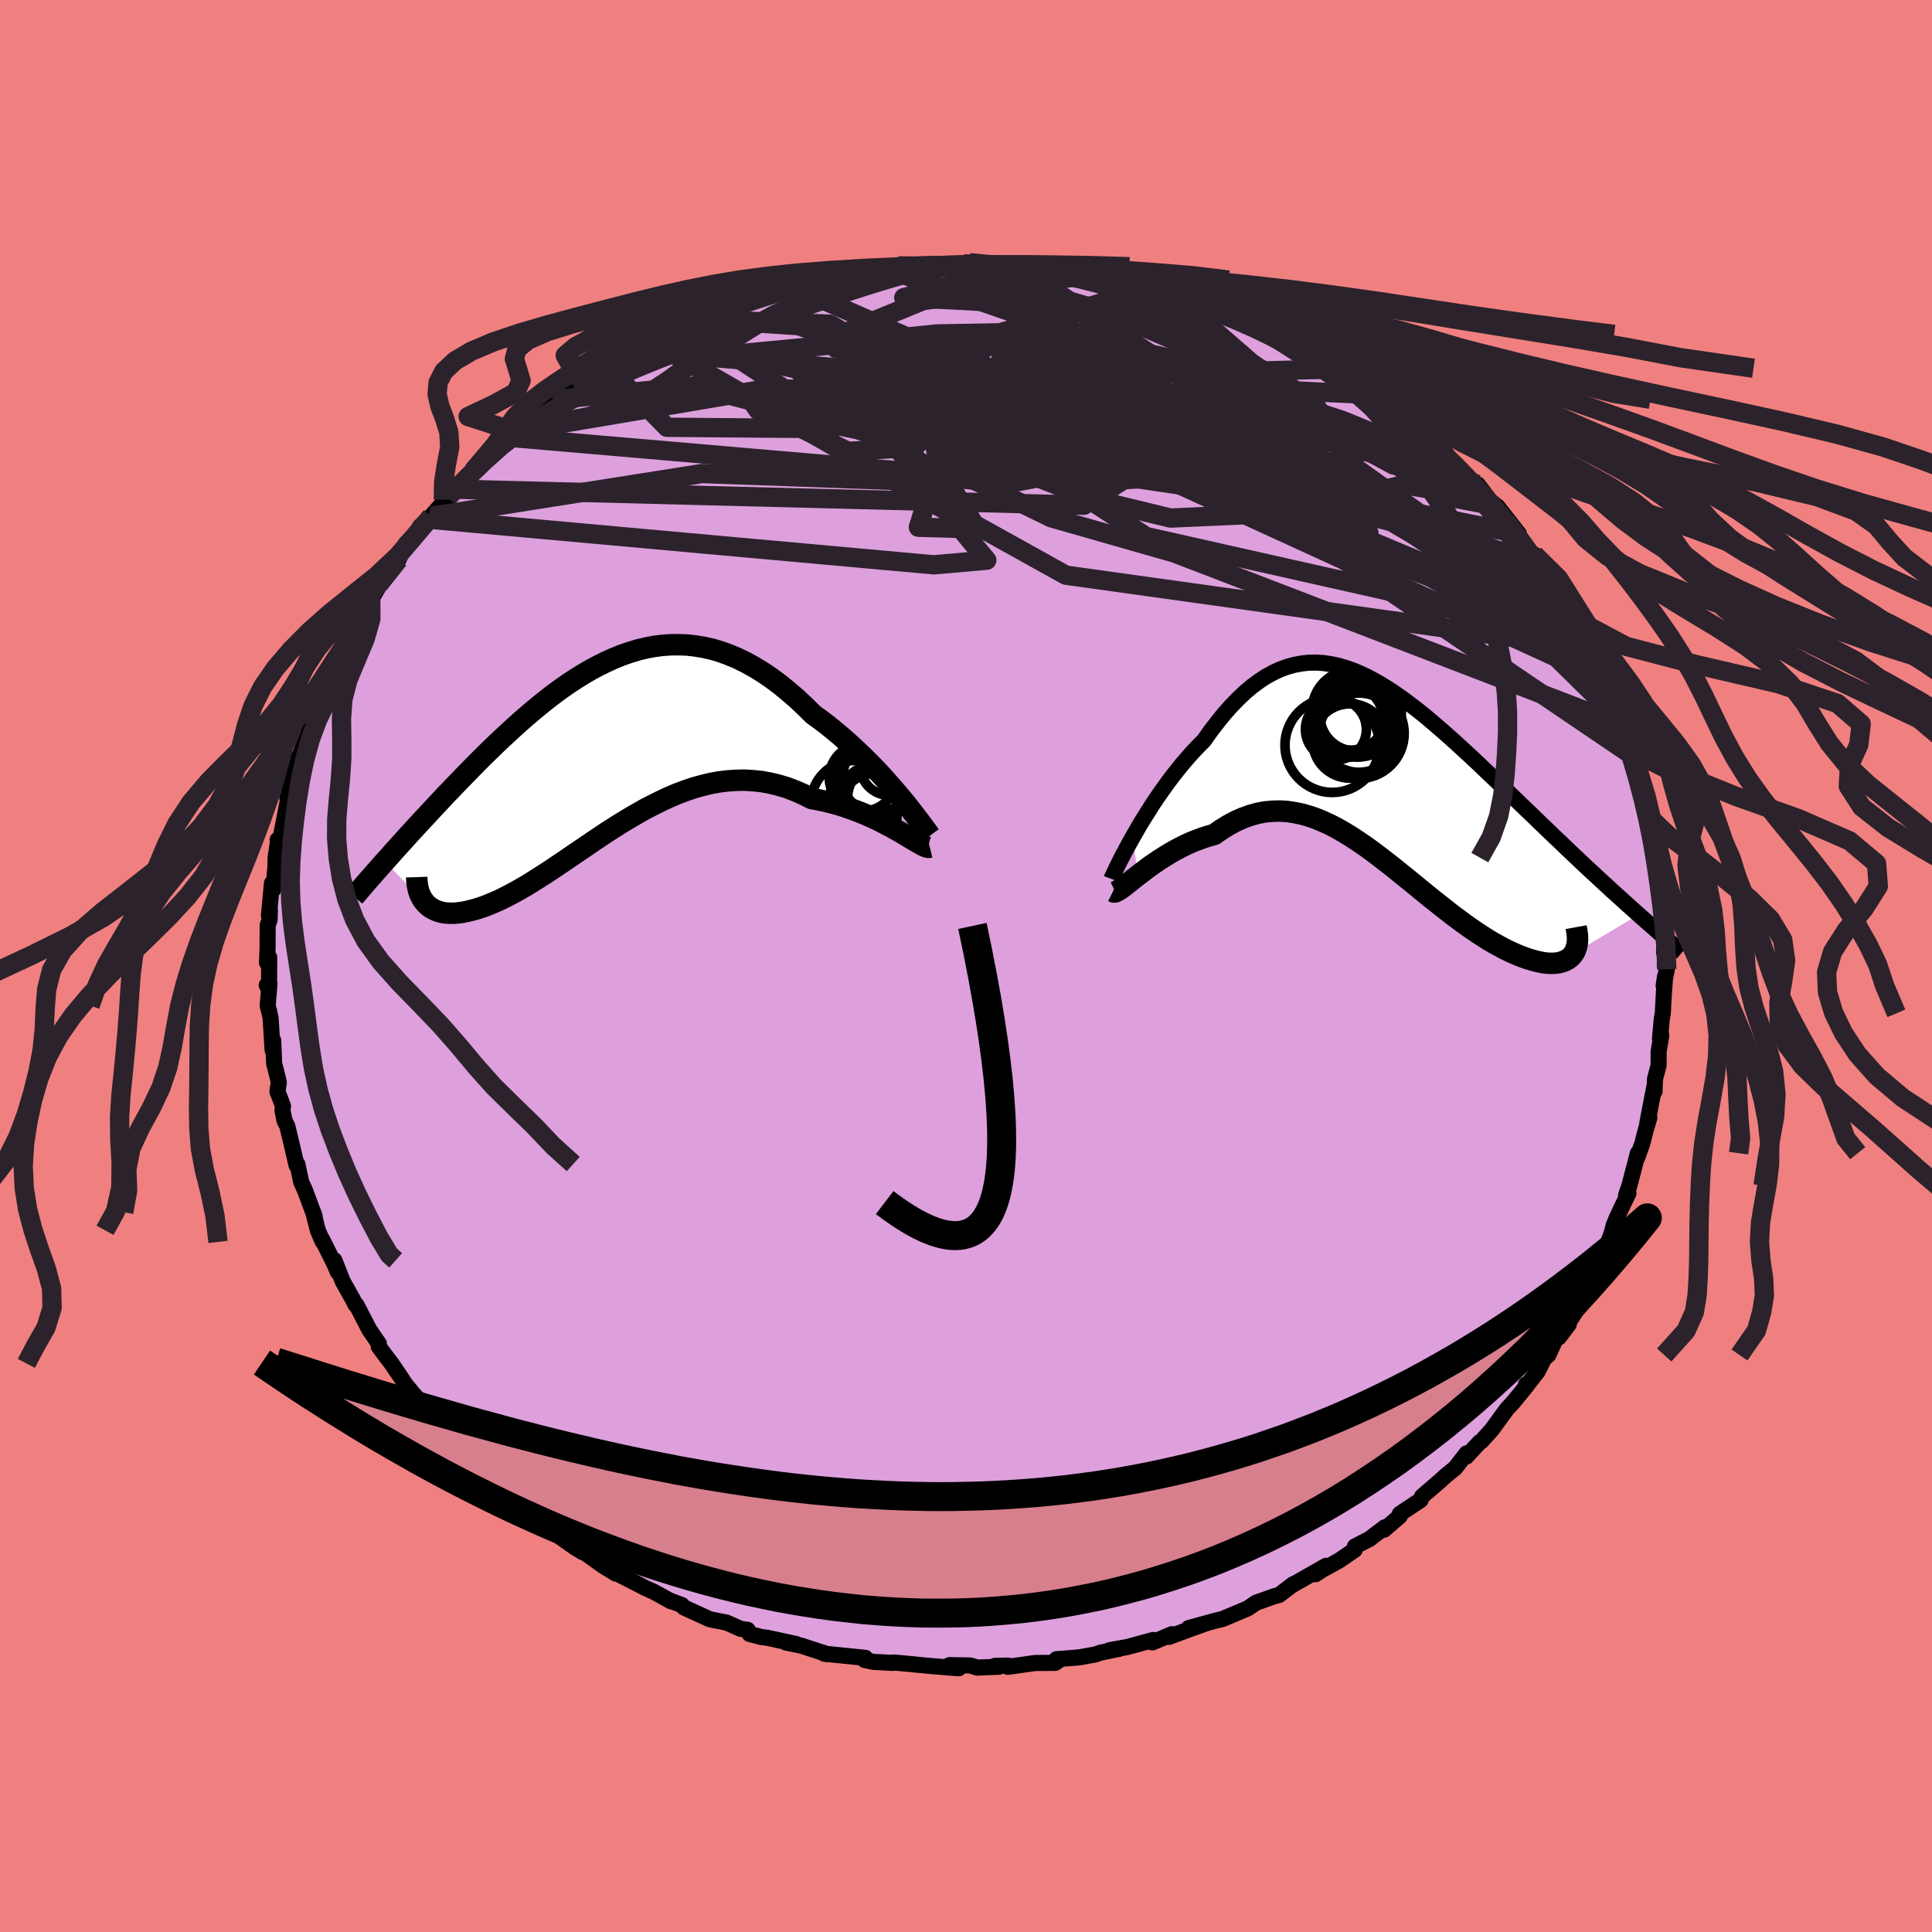 <svg xmlns="http://www.w3.org/2000/svg" width="500" height="500" viewBox="-100 -100 200 200"><defs><clipPath id="c"><path d="m30.59 5.38-.48-.57-.5-.58-.53-.6-.54-.61-.57-.61-.59-.61-.61-.61-.63-.61-.64-.6-.65-.59-.67-.58-.68-.57-.68-.55-.7-.53-.71-.51-.85-.84L19.7-5l-.87-.75-.87-.71-.87-.65-.88-.6-.88-.54-.88-.49-.88-.43-.88-.37-.88-.32-.87-.26-.88-.2-.87-.14-.86-.1-.86-.03-.86.01-.85.06-.85.11-.84.16-.83.2-.82.25-.82.28-.81.33-.8.36-.8.39-.78.42-.78.45-.76.47-.76.5-.75.52-.74.54-.73.56-.71.57-.71.58-.69.59-.69.6-.67.6-.66.61-.65.6-.64.61-.63.61-.61.6-.6.6-.59.6-.58.59-.56.58-.55.57-.54.56-.53.55-.51.55-.51.54-.49.53-.48.52-.48.51-.46.5-.45.49-.44.48-.43.48-.42.46-.41.45-.39.44-.39.44-.38.42 4.14 4.23.17.19.19.17.2.16.23.14.24.12.25.11.27.09.29.07.31.05.32.02.34.01.35-.01.37-.04.39-.05.4-.08.42-.1.44-.11.45-.14.48-.16.49-.19.5-.21.53-.23.54-.26.55-.28.58-.31.59-.33.6-.35.62-.38.63-.4.65-.41.67-.44.67-.45.7-.47.7-.48.72-.49.73-.49.74-.51.75-.5.76-.51.78-.5.78-.49.8-.48.8-.47.81-.46.83-.43.83-.41.83-.39.85-.36.85-.32.85-.29.87-.24.86-.21.87-.16.88-.11.87-.06.88-.02.88.05.88.09.88.16.88.21.87.26.87.33.87.38.86.43.71.13.7.15.69.17.68.19.67.21.66.23.64.24.63.25.62.27.59.27.58.28.55.29.54.28.51.29.48.27"/></clipPath><clipPath id="b"><path d="m-26.39 6.31.38-.66.39-.68.42-.68.44-.7.45-.71.47-.7.49-.7.5-.7.51-.69.53-.67.54-.67.55-.64.55-.62.57-.6.58-.58.69-.98.71-.92.7-.87.72-.81.72-.74.72-.68.72-.61.73-.54.73-.48.73-.4.74-.34.74-.27.74-.2.74-.14.75-.08.75-.01.75.05.75.11.76.16.75.22.76.26.76.32.77.36.76.41.76.44.77.48.77.52.77.55.76.57.77.6.77.62.76.65.77.66.76.67.76.68.76.7.76.7.75.7.74.71.74.7.74.71.73.7.72.69.71.69.71.68.7.67.68.66.68.65.66.64.66.62.64.62.63.6.63.59.62.59.61.57.6.55.59.55.58.53.57.53.56.5.55.5.53.48.53.47.51.46-6.73 4.02-.14.19-.16.18-.19.15-.2.13-.23.12-.25.09-.26.08-.29.05-.31.03h-.33l-.34-.01-.36-.04-.39-.07-.39-.09-.42-.11-.44-.13-.45-.16-.48-.18-.49-.21-.51-.23-.53-.26-.54-.29-.56-.31-.58-.34-.58-.37-.6-.39-.61-.42-.63-.44-.63-.47-.65-.48-.65-.51-.66-.52-.67-.53-.68-.55-.69-.56-.69-.57-.69-.56-.71-.57-.7-.57-.72-.56-.71-.55-.72-.54-.73-.53-.73-.5-.73-.48-.73-.45-.74-.42-.73-.38-.74-.34-.75-.31-.74-.25-.75-.21-.74-.15-.75-.11-.75-.04-.75.02-.76.07-.75.14-.75.21-.75.27-.75.33-.75.4-.75.46-.74.52-.61.17-.59.19-.59.22-.59.23-.57.26-.56.28-.55.29-.54.31-.52.32-.51.32-.5.34-.48.33-.46.34-.43.33-.42.32"/></clipPath><filter id="a"><feTurbulence baseFrequency=".05" numOctaves="3" result="noise" type="noise"/><feDisplacementMap in="SourceGraphic" in2="noise" scale="2"/></filter></defs><rect width="100%" height="100%" x="-100" y="-100" fill="#F08080"/><path fill="plum" stroke="#000" stroke-linejoin="round" stroke-width="1.667" d="m72.55.34-.33 1.7.16-1.02-.14 1.84-.11 2.04-.1.57-.19 2.05.14-.34-.28 1.69v1.41l-.37 1.38-.06 1.34-.03-.43-.71 3.69.21-.57-.43 1.51-.31 1.2-.49 1.38.04-.4-.88 3.37-.34.98.02.09.23-.31-1.22 2.57-.32.8-.19.73-.54 1.48-.39 1.2-.1-.14-1.51 3.17-.35.94.33-.78-.25.32-.81 1.79-1.85 2.85 1.01-1.33-1.36 1.53-.75 1.63-.44.39-.66 1.32-1.07 1.36-.14-.03.1.11-1.5 1.83-.51.53-.66.89-.95 1.31-1.08 1.2-.2.12-1.37 1.48.02-.33-1.18 1.52-.99.8-.46.43-1.97 1.7-.17.39-2.15 1.43.01.23-1.64 1.41.09-.26-1.25.95-.3.24-1.55.8-.02.35-1.62 1.11-1.71.94-.73.47 1.11-.87-3.56 2.02.15-.12-1.47 1.12-.52.14-1.88.67-.84.58-1.4.59.88-.37-2.13.89-.65.15-2.83.78 1.86-.51-1.66.59-2.23.83.3-.28-2.01.85.08-.25-2.69.73-1.84.33 1.03-.15-1.91.39-.57.2-1.68.3-2.36.19h.42l-.54.38-2.07.01-2.83.4-.02-.13-1.34.03.43.09-2.25.09-.72-.22-2.15-.04.95.33-2.72-.22-1.58-.15-.57-.06-1.83-.17-.08.04-2.03-.1-.93-.2.08-.22-3.76-.38-.5-.05.39.06-.24-.07-2.52-.82-1.58-.32 1.05.15-3-.65-.63-.08-1.19-.31-.2-.43-.72-.1-1.49-.66-1.6-.31-.26-.09-2.53-1.16-.21-.24-1.18-.45.06.06-1.79-.99-.9-.4-.64-.34-2.41-1.23.02.09-1.34-.82-2.17-1.56.08.16-.84-.51-2.03-1.44-.58-.39-.69-.93.25.44-3-2.33-.45-.3.29.06-.96-.62-1.82-1.78.32.4-.7-.8-1.2-1.36-1.34-1.23.36.35-.57-.59-1.02-.99-1.94-2.33v.03l-.76-1.14-.87-.94-.76-.94.29.51-.84-1.33-.94-1.38-.68-.89-.63-.85.01-.31-.98-1.42-1.33-2.57-.11-.04-.28-.56-1.04-1.85-.86-2.18.35 1.21-.32-.76-1.3-2.62.07.26-.52-1.2-.47-1.87.14.42-.99-2.67-.4-.88-.4-1.86-.09.1-.4-1.74-.55-2.29-.29-.57-.21-1.05.05-.47-.57-1.49.14-.92-.11-.52-.37-1.46-.1-2.39-.06 1-.21-3.32-.15-.68-.15-.6.19-2.32-.29.2.24.47.02-3.34-.23.54.06-1.53.01-2.35.2-.57.03-1.01-.1.59.31-3.34.13.66.23-2.27.01-1 .25-1.65-.03-.24.3-.17.76-3.9.07.23-.13-.5.16-.36.34-1.92.32-1.08 1.11-2.61.36-.87-.21-.19.27-1.13 1-1.57-.54.74.39-1.29.96-1.73v-.41l.99-1.47.11-.87 1.26-1.87.73-1.2.16-.41.6-.95.63-1.52-.05.32 1.7-2.89-.55 1.11.44-.74 1.35-1.78.76-1.66 1.28-1.27.16-.47 1.19-1.07-.28.3 2.71-3.1-1.2 1.09.47-.25 1.32-1.55 1.27-1.16.9-.98-.04-.08 2.61-2.47-.77.72 1.53-1.33-.18.08 2.03-1.79.88-.54 1.31-.99.21-.09.37-.26 1.54-1.15 1.22-.74.14-.27 2.02-1.07 1.17-.57 1.44-.93-.58.38 2.15-1.16-.84.44 1.23-.71.51-.21 1.56-1.01 1.78-.4 1.62-.74-.32.15 1.44-.65 1.14-.44.66-.41 2.33-.82 1.53-.47 1.5-.32 1.15-.23-.32-.12.9-.01 1.41-.45 1.67-.5 1.59-.09.26-.01 1.16-.25-.54.02 3.95-.38-.22.01.93-.41.72.17.58-.12 3.05-.1-.99.15 2.31-.21 1.7-.22-.31-.02.34.08 2.99.16 1.87.17.51-.13.97.31.99-.15 1.84.54 1.11.15.14-.05 2.12.15.44.09 1.23.5 1.14.25.69.21 2.6.43.87.4.25-.08 1.66.63-.76-.29 1.06.36 2.87.94-.41-.28 2.52 1.07 2.11.94-.23-.24 1.02.39.76.55.4.22.82.13 2.13 1.29.21.02 1.78 1.02.01.09 1.93 1.08-.27.09 2.08 1.14.14.1 2.71 1.84-.28-.42.24.46 1.98 1.32-.03.32.71.21 1.69 1.43 1.11 1.15 1.4 1.11.23.11-.67-.55 1.98 2.02.81.9 2.06 2.03-.94-1.23 1.43 2.11-.62-.66 1.22.82 2.23 2.84-.13-.08.84 1.44.03-.07 1.83 2.2-.97-1.34 2.44 3.67-.7-.8.52.61.63.95 1.67 2.68.61 1.23-.78-.99 1.54 2.37.28.98.61.92.29 1.08-.03.13.37.47 1.15 2.6.21 1.15.52.68.7 2.67.25.48-.21-.56.47 1.82-.08-.29.93 2.54.25 1.27.15 1.43.48 1.12.14 1.09-.03.51.22 1.56.39 1.74-.23-.57.39 1.16.17 3.34.23.71-.05.99-.07 2.42.21-1.8-.13 3.15.21.42-.33 1.7" filter="url(#a)"/><path fill="#fff" d="m-26.39 6.31.38-.66.39-.68.42-.68.44-.7.45-.71.47-.7.49-.7.5-.7.51-.69.53-.67.54-.67.55-.64.55-.62.57-.6.58-.58.69-.98.71-.92.7-.87.72-.81.72-.74.72-.68.72-.61.73-.54.73-.48.73-.4.74-.34.74-.27.74-.2.74-.14.75-.08.75-.01.75.05.75.11.76.16.75.22.76.26.76.32.77.36.76.41.76.44.77.48.77.52.77.55.76.57.77.6.77.62.76.65.77.66.76.67.76.68.76.7.76.7.75.7.74.71.74.7.74.71.73.7.72.69.71.69.71.68.7.67.68.66.68.65.66.64.66.62.64.62.63.6.63.59.62.59.61.57.6.55.59.55.58.53.57.53.56.5.55.5.53.48.53.47.51.46-6.73 4.02-.14.19-.16.18-.19.15-.2.13-.23.12-.25.09-.26.08-.29.05-.31.03h-.33l-.34-.01-.36-.04-.39-.07-.39-.09-.42-.11-.44-.13-.45-.16-.48-.18-.49-.21-.51-.23-.53-.26-.54-.29-.56-.31-.58-.34-.58-.37-.6-.39-.61-.42-.63-.44-.63-.47-.65-.48-.65-.51-.66-.52-.67-.53-.68-.55-.69-.56-.69-.57-.69-.56-.71-.57-.7-.57-.72-.56-.71-.55-.72-.54-.73-.53-.73-.5-.73-.48-.73-.45-.74-.42-.73-.38-.74-.34-.75-.31-.74-.25-.75-.21-.74-.15-.75-.11-.75-.04-.75.02-.76.07-.75.14-.75.21-.75.27-.75.33-.75.4-.75.46-.74.52-.61.17-.59.19-.59.22-.59.23-.57.26-.56.28-.55.29-.54.31-.52.32-.51.32-.5.34-.48.33-.46.34-.43.33-.42.32" filter="url(#a)" transform="translate(43.65 -19.65)"/><path fill="#fff" d="m30.59 5.38-.48-.57-.5-.58-.53-.6-.54-.61-.57-.61-.59-.61-.61-.61-.63-.61-.64-.6-.65-.59-.67-.58-.68-.57-.68-.55-.7-.53-.71-.51-.85-.84L19.7-5l-.87-.75-.87-.71-.87-.65-.88-.6-.88-.54-.88-.49-.88-.43-.88-.37-.88-.32-.87-.26-.88-.2-.87-.14-.86-.1-.86-.03-.86.01-.85.06-.85.11-.84.16-.83.2-.82.25-.82.28-.81.33-.8.36-.8.39-.78.42-.78.45-.76.47-.76.5-.75.52-.74.54-.73.56-.71.57-.71.58-.69.59-.69.6-.67.6-.66.61-.65.6-.64.61-.63.61-.61.6-.6.6-.59.6-.58.59-.56.58-.55.57-.54.56-.53.55-.51.55-.51.54-.49.53-.48.52-.48.51-.46.5-.45.49-.44.48-.43.48-.42.46-.41.45-.39.44-.39.44-.38.42 4.14 4.23.17.19.19.17.2.16.23.14.24.12.25.11.27.09.29.07.31.05.32.02.34.01.35-.01.37-.04.39-.05.4-.08.42-.1.44-.11.45-.14.48-.16.49-.19.5-.21.53-.23.54-.26.55-.28.58-.31.59-.33.6-.35.62-.38.63-.4.65-.41.67-.44.67-.45.7-.47.7-.48.72-.49.73-.49.74-.51.75-.5.76-.51.78-.5.78-.49.8-.48.8-.47.81-.46.83-.43.83-.41.83-.39.85-.36.85-.32.85-.29.87-.24.86-.21.87-.16.88-.11.87-.06.88-.02.88.05.88.09.88.16.88.21.87.26.87.33.87.38.86.43.71.13.7.15.69.17.68.19.67.21.66.23.64.24.63.25.62.27.59.27.58.28.55.29.54.28.51.29.48.27" filter="url(#a)" transform="translate(-37.21 -22.67)"/><g fill="none" stroke="#000" transform="translate(43.65 -19.65)"><path stroke-linejoin="round" stroke-width="1.667" d="m-28.59 10.64.06-.16.11-.23.14-.31.18-.38.21-.43.24-.49.28-.53.3-.57.33-.6.35-.63.38-.66.39-.68.42-.68.44-.7.45-.71.47-.7.49-.7.5-.7.51-.69.53-.67.54-.67.55-.64.55-.62.57-.6.58-.58.69-.98.71-.92.7-.87.72-.81.72-.74.72-.68.72-.61.73-.54.73-.48.73-.4.74-.34.74-.27.74-.2.74-.14.75-.08.75-.01.75.05.75.11.76.16.75.22.76.26.76.32.77.36.76.41.76.44.77.48.77.52.77.55.76.57.77.6.77.62.76.65.77.66.76.67.76.68.76.7.76.7.75.7.74.71.74.7.74.71.73.7.72.69.71.69.71.68.7.67.68.66.68.65.66.64.66.62.64.62.63.6.63.59.62.59.61.57.6.55.59.55.58.53.57.53.56.5.55.5.53.48.53.47.51.46.51.45.49.43.48.42.46.41.46.4.44.38.43.37.42.36.41.35.4.34" filter="url(#a)"/><path stroke-linejoin="round" stroke-width="2.222" d="m-28.44 11.94.1.05.14-.01.17-.08.22-.12.25-.17.28-.21.31-.25.35-.27.36-.29.4-.31.42-.32.43-.33.46-.34.48-.33.5-.34.51-.32.52-.32.54-.31.55-.29.56-.28.57-.26.59-.23.59-.22.59-.19.61-.17.74-.52.75-.46.75-.4.75-.33.75-.27.75-.21.75-.14.76-.07.75-.02.75.04.75.11.74.15.75.21.74.25.75.31.74.34.73.38.74.42.73.45.73.48.73.5.73.53.72.54.71.55.72.56.7.57.71.57.69.56.69.57.69.56.68.55.67.53.66.52.65.51.65.48.63.47.63.44.61.42.6.39.58.37.58.34.56.31.54.29.53.26.51.23.49.21.48.18.45.16.44.13.42.11.39.09.39.07.36.04.34.01h.33l.31-.03.29-.05.26-.08.25-.09.23-.12.2-.13.19-.15.16-.18.14-.19.13-.2.09-.23.08-.24.06-.25.03-.27.02-.28-.01-.29-.03-.31-.05-.32-.06-.33" filter="url(#a)"/><circle cx="-3.91" cy="-3.646" r="3.848" clip-path="url(#b)" filter="url(#a)"/><circle cx="-3.325" cy="-6.296" r="3.688" clip-path="url(#b)" filter="url(#a)"/><circle cx="-4.21" cy="-5.756" r="3.79" clip-path="url(#b)" filter="url(#a)"/><circle cx="-3.55" cy="-6.731" r="4.286" clip-path="url(#b)" filter="url(#a)"/><circle cx="-5.355" cy="-4.846" r="3.156" clip-path="url(#b)" filter="url(#a)"/><circle cx="-2.96" cy="-4.431" r="4.668" clip-path="url(#b)" filter="url(#a)"/><circle cx="-3.145" cy="-6.536" r="4.56" clip-path="url(#b)" filter="url(#a)"/><circle cx="-3.87" cy="-6.511" r="3.818" clip-path="url(#b)" filter="url(#a)"/><circle cx="-5.74" cy="-3.206" r="4.888" clip-path="url(#b)" filter="url(#a)"/><circle cx="-2.965" cy="-4.506" r="4.11" clip-path="url(#b)" filter="url(#a)"/></g><g fill="none" stroke="#000" transform="translate(-37.21 -22.67)"><path stroke-linejoin="round" stroke-width="2.222" d="m33.49 9.17-.11-.15-.15-.21-.2-.27-.24-.33-.28-.38-.32-.42-.35-.46-.39-.5-.41-.52-.45-.55-.48-.57-.5-.58-.53-.6-.54-.61-.57-.61-.59-.61-.61-.61-.63-.61-.64-.6-.65-.59-.67-.58-.68-.57-.68-.55-.7-.53-.71-.51-.85-.84L19.7-5l-.87-.75-.87-.71-.87-.65-.88-.6-.88-.54-.88-.49-.88-.43-.88-.37-.88-.32-.87-.26-.88-.2-.87-.14-.86-.1-.86-.03-.86.01-.85.06-.85.11-.84.16-.83.2-.82.25-.82.28-.81.33-.8.36-.8.39-.78.42-.78.45-.76.47-.76.5-.75.52-.74.54-.73.56-.71.57-.71.58-.69.59-.69.6-.67.6-.66.61-.65.6-.64.61-.63.61-.61.6-.6.6-.59.6-.58.59-.56.58-.55.57-.54.56-.53.55-.51.55-.51.54-.49.53-.48.52-.48.51-.46.5-.45.49-.44.48-.43.48-.42.46-.41.45-.39.44-.39.44-.38.42-.36.41-.36.4-.34.39-.33.38-.33.37-.31.36-.3.35-.29.34-.28.33-.27.32" filter="url(#a)"/><path stroke-linejoin="round" stroke-width="2.222" d="m33.46 10.36-.12.03-.15-.02-.21-.08-.24-.11-.29-.16-.33-.19-.36-.21-.39-.23-.43-.26-.45-.27-.48-.27-.51-.29-.54-.28-.55-.29-.58-.28-.59-.27-.62-.27-.63-.25-.64-.24-.66-.23-.67-.21-.68-.19-.69-.17-.7-.15-.71-.13-.86-.43-.87-.38-.87-.33-.87-.26-.88-.21-.88-.16-.88-.09-.88-.05-.88.02-.87.06-.88.11-.87.16-.86.21-.87.24-.85.29-.85.32-.85.36-.83.39-.83.41-.83.43-.81.46-.8.47-.8.48-.78.49-.78.5-.76.51-.75.5-.74.51-.73.49-.72.49-.7.48-.7.47-.67.45-.67.44-.65.41-.63.4-.62.38-.6.35-.59.33-.58.31-.55.28-.54.26-.53.23-.5.21-.49.19-.48.16-.45.14-.44.11-.42.1-.4.08-.39.05-.37.04-.35.01-.34-.01-.32-.02-.31-.05-.29-.07-.27-.09-.25-.11-.24-.12-.23-.14-.2-.16-.19-.17-.17-.19-.16-.21-.14-.21-.12-.24-.11-.24-.09-.26-.07-.27-.06-.28-.04-.29-.03-.3-.01-.31" filter="url(#a)"/><circle cx="28.807" cy="5.335" r="3.858" clip-path="url(#c)" filter="url(#a)"/><circle cx="27.512" cy="3.72" r="3.448" clip-path="url(#c)" filter="url(#a)"/><circle cx="26.522" cy="3.18" r="3.464" clip-path="url(#c)" filter="url(#a)"/><circle cx="27.222" cy="4.6" r="4.004" clip-path="url(#c)" filter="url(#a)"/><circle cx="28.237" cy="4.5" r="4.918" clip-path="url(#c)" filter="url(#a)"/><circle cx="27.947" cy="5.795" r="3.998" clip-path="url(#c)" filter="url(#a)"/><circle cx="29.287" cy="1.975" r="3.026" clip-path="url(#c)" filter="url(#a)"/><circle cx="27.947" cy="3.245" r="3.556" clip-path="url(#c)" filter="url(#a)"/><circle cx="25.622" cy="5.86" r="4.464" clip-path="url(#c)" filter="url(#a)"/><circle cx="27.657" cy="6.19" r="3.43" clip-path="url(#c)" filter="url(#a)"/></g><g fill="none" stroke="#2C222B" stroke-linejoin="round" stroke-width="2"><path d="M-32.71-64.74 1.22-45.25l-6.15-.17 1.52-4.88 6.18-5.02 2.17-3.63-4.12-1.81-7.11-.32-5.32.41-.59.45 3.91.15 5.91-.19 5.14-.52 3.08-.8 1.48-.95 1.03-.78 1.11-.2.64.45-.69.37-1.55-1.35 2.45-3.71 9.83-2.05" filter="url(#a)"/><path d="m52.97-49.85-28.4-8.37L9.91-60.8l-.58-1.59 4.77-.91 4.85-.09 2.99.68 1.39 1.36.69 1.87-.13 1.82-2.78.97-7.59-.22-11.36-.66-8.45-.3-.86-1.71-25.05-5.37" filter="url(#a)"/><path d="m-47-55.29 26.72-4.52 2.32 3.72 5.76 2.82 5.29-.34 1.61-2.14.25-2.11 1.87-1.18 3.81-.41 3.84-.28 2.04-.63.03-1.07-.82-1.19-.46-.82.24-.07.91.99 2.25 2.37 5.45 4.05 10.18 5.59 13.58 6 11.74 4.06 3.16-.53-10.83-7.45-36.7-23.99" filter="url(#a)"/><path d="m55-47.58-5.81-1.11-12.43-8.58-6.89-4.95.01.05 4.62 3.32 5.73 4.03 3.8 2.65.23.31-3.43-1.88-6.08-3.15-7.34-3.32L20-62.84l-6.88-1.54-6.36-.52-6.18.2-6.16.72-5.49 1.27-2.94 1.97 2.35 2.5 8.74 2.12 9.45-.15-6.37-4.54-34.83-2.88" filter="url(#a)"/><path d="m24.97-68.16 2.74 17.2-15.85.86-1.99-.02 5.49-.79 1.53-2.15-6.75-2.64-12.41-2-12.47-.85-7.39.14.58.86 8.69 1.48 14.02 1.9 13.78 1.47 7.46-.35-.29-2.83-2.82-4.67L.04-72.83" filter="url(#a)"/><path d="m-7.95-72.07 30.04 10.39.79 3.44-10.89-1.31-6.68-1.08 2.11 1.22 7.45 3.06 7.09 3.23 3.02 1.88-1.46-.13-4.04-1.81-4.44-2.71-3.68-2.85-2.91-2.58L6-63.43l-1.85-1.4-.74-.17.28 1.62-.45 3.37-4.71 3.48-11.63.4-15.02-3.9-14.66 1.42" filter="url(#a)"/><path d="M69.11-21.71 32.92-46.24l-14.51-7.44 2.49-1.49 5.52.5 1.53.34-3.41-.85-6.8-1.93-8.48-2.35-8.84-2.09-7.85-1.49-5.19-.79-.85-.1 4.44.69 9.34 1.61 12.2 2.43 11.82 2.61 8.13 1.9 2.67.8-2.38.49-5.65 1.03-3.59.8 33.72 6.83" filter="url(#a)"/><path d="m-28.86-66.36 15.34 10.1 29.06 5.49 17.71 2.63 7.86 2.05.6 1.27-5.59-.64-9.71-2.74-10.23-3.89-7.25-3.75-2.7-2.77.89-1.69 1.93-1.04.75-.95-1.08-1.17-2.23-1.24-3.26-.84-6.27.11-11.85 1.23-14.32 1.37 1.65-4.12" filter="url(#a)"/><path d="m-55.34-46.56 28-4.42 21.85.78 11.11-.66 4.72-3.3.91-4.34-.57-3.32-.4-1.26.26.72.63 1.94.52 2.3-.01 1.9-1.09.89-2.72-.46-4.35-1.77-5.14-2.51-4.69-2.38-3.37-1.48-1.91-.37-.59.16-.33-.5-4.86-1.65-10.19-.66" filter="url(#a)"/><path d="M64-34.25 11.48-54.02l-25.65-4.68-5.95-1.07 5.07.16 8.43.23 6.17-.44 1.56-1.19-2.43-1.43-4.15-1.03-3.28-.29-.51.4 2.79.8 4.97.93 4.97 1.01 3.11 1.27 1.19 1.75.92 2.45 2.03 3.33 2.5 3.85 5.42 3.51L64-34.25" filter="url(#a)"/><path d="m37.75-61.79-40.58 1.08-1.86 4.77 5.74 1.76 4.83-1.83 5.59-2.32 7.42-.66 6.98.82 2.66.97-4.69.24-12.28-.23-16.12.06-11.45.62 5.04 1.04 30.03 4.26 46.85 21.45" filter="url(#a)"/><path d="m63.22-35.24-22.9-16.33-19.59-4.59-17.01-3.72-10.69-2.95-4.53-.83v1.16l2.3 1.71 2.3.68 1.18-.92.93-1.68 2.92-.62 7.18 2.35 12.88 6.18 18.04 8.43 17.79 7.44 13.62 13.39" filter="url(#a)"/><path d="m53.91-48.62-5.09-1.11-13.8-6.77-14.84-3-14.06.73-9.58 2.72-2.44 3.15 3.73 2.31 6.46.65 5.82-1.1 3.55-2.22 1.36-2.4.13-1.81.03-1 .65-.39 1.39-.12h1.56l.65.17-1.44.25-4.36-.22-7.22-1.33-8.79-2.02-8.02-.63-1.89 1.26 32.18-8.22" filter="url(#a)"/><path d="M21.04-69.46 7.66-60.48l5.99 4.38-2.9.46-3.88.48 2.63.92 7.81-.06 7.27-1.99 2.48-3.53-3.05-3.89-7.12-3.07-9.32-1.69-9.23-.5-4.78-.22 5.07-1.31 9.08-1.89" filter="url(#a)"/><path d="m46.99-55.39-12.41 4.45L18.74-52l-7.82-2.4-3.28-3.1-.04-2.53 3.39-.56L17-58.73l5.71 3.23 1.59 2.62-4.52.23-9.27-2.54-10.49-4.1-8.49-3.81-3.38-2.74 7.38-3.03 17.39-2.73" filter="url(#a)"/><path d="m53.78-48.4-8.45-1.42-12.79 2.94-11.37.51-8.04-1.95-6.14-2.4-5.26-1.34-4.07-.18-1.66.28 1.76.05 4.97-.35 6.65-.63 6.17-.82 3.76-1.14.49-1.69-2.36-2.27-3.53-2.43-2.14-1.8 1.53-.47 5.21.85 5.81 1.89 6.88 5.79 33.84 23.09" filter="url(#a)"/><path d="M65.94-29.89 21.86-55.44l-14.29-4.9 3.01 2.47 10.65 3.79 9.49 2.7 3.91.94-1.59-.53-4.58-1.28-4.78-1.3-3.39-.85-1.9-.3-1.43.07-2.22.11-3.74-.06-4.85-.27-4.71-.61-3.57-1.34-2.81-2.62-3.54-3.74-5.61-3.28-8.62-.31-16.59 5.63" filter="url(#a)"/><path d="M19.02-70.12 3.31-65.48l3.2 2.06-2.39 1.03-3.27 1.11-.3 1.32.78 1.11-.53.32-.95-.8 1.43-1.85 4.98-2.41 6.49-2.29 4.61-1.66 1.18-.94-.26-.34 2.58.27 4.11.39" filter="url(#a)"/><path d="m-37.28-62.19 6.32 6.42 13.24.11 11.89-.55 11.59-.38 9.03-.45 5.6-.63 3.53-.48 2.95-.1 2.58.1 1.49-.08-.19-.42-1.81-.48-3.07-.09-4.34.47-6.09.7-8.23.21-9.7-.79-9.12-1.52-5.44-1.12 1.98.5 13.88 2.3 27.93 3.14 22.99 2.31" filter="url(#a)"/><path d="m-55.62-46.26 52.29 4.73 5.48-.48-2.38-2.86-2.26-3.72.15-3.58 2.08-3.1 2.97-2.45 3.68-1.42 4.78-.04 5.86 1.32 5.82 2.15 3.9 1.99.3.84-3.75-.78-6.77-2.04-7.8-2.18-6.82-.98-4.27 1.11-.56 3.2 3.85 4.31 7.89 3.84 12.74 3.64 46.6 17.9" filter="url(#a)"/><path d="m.04-72.83-.96 1.63 11.46 2.32 11.83 3.45 8.95 4 4.88 3.25.56 1.61-2.81.17-4.44-.28-4.47.11-3.67.66-2.99.72-3.01.1-3.81-.83-4.6-1.41-3.77-.99.53.42 8.21 1.86 14.14 1.27 7.87-3.85L21.8-69.17" filter="url(#a)"/><path d="M-18.13-70.41 25.76-51.1l6.69-1.65-5.2-2.84-10.13-2.13-9.23-1.81-4.84-1.31-.45-.44 2.19.47 3.38.98 3.89.99 3.93.66 3.18.35 1.37.3-1.4.51-4.78.67-8.13.43-9.95-.17-8.12-.56-1.79.15 5.61 2.21 3.5 3.24-43.06-3.71" filter="url(#a)"/><path d="m64-34.25-33.33-19.6-12.45-5.25-.77-.07-2.03 1.37-6.38 1.17-7.1.69-3.47.79 1.69 1.42 5.37 1.9 5.9 1.47 3.3-.04-1.28-2-5.77-3.39-7.76-3.29-5.24-1.57 2.34 1.23 13.12 4.2 21.84 6.09 20.43 5.33 9.31 5.64" filter="url(#a)"/><path d="m64.76-32.87-54.43-7.59-9.46-5.26-3.51-5.67-1.29-5.24.75-3.87 1.88-2.15 1.77-.68.71.29-.74.77-1.9.98-2.23 1.05-1.46 1.02.21.79 2.01.41 2.96-.01 2.51-.29 1.12-.3.08-.08.65.17 3.25.43 6.83 1.19 6.81 3.42-9.07 5.79-65.12-1.66m95.31-9.77-19.63-.95 7.74 3.54 3.68.53-2.37-1-4.48-.91-3.92-.69-2.63-.81-2.13-1.02-3.25-1.27-5.1-1.61-4.48-1.64 1.64-.45 12.06 2.59 19.43 6.34 12.08 4.93" filter="url(#a)"/><path d="M54.4-47.74 22.75-62.22 9.28-65.93l-5.52.37-2.26 2.03-.63 2.35.32 1.7 1.72.87 3.93.53 5.83.56 5.59.42 2.47-.23-2.21-1.07-5.91-1.44-6.55-1.13-4.04-.54-.12-.18 3.97.53 11.26 4.03L59.8-41.25M.35-72.81l1.38.14 2.4.22 2.48.24 2.44.27 2.4.31 2.35.37 2.28.44 2.27.49 2.33.55 2.48.62 2.65.66 2.76.72 2.81.76 2.79.8 2.73.84 2.72.91 2.77.97 2.86 1.06 2.94 1.14 2.96 1.22 2.9 1.29 2.8 1.34 2.82 1.43 3.11 1.53 3.75 1.47" filter="url(#a)"/><path d="m-7.02-72.48 1.63.02 2.17-.05 2.39-.03 2.5.05 2.59.14 2.67.2 2.77.26 2.84.32 2.89.38 2.91.44 2.94.5 3 .56 3.07.62 3.12.68 3.13.72 3.07.78 3.02.83 2.96.88 2.98.95 3.09 1.02 3.27 1.09 3.49 1.17 3.7 1.25 3.87 1.32 3.98 1.4 4.04 1.45 4.08 1.51 4.15 1.55 4.26 1.55 4.48 1.53 4.81 1.49 5.16 1.44 5.32 1.46 5.04 1.5 4.3 1.62 4.2 2.16" filter="url(#a)"/><path d="m-7.95-72.07 2.06-.21 2.21-.16 2.09-.1 2.08-.02 2.1.06 2.09.15 2.05.23 1.99.3 1.92.37 1.85.42 1.77.48 1.65.52 1.5.56 1.38.63 1.27.68 1.25.76 1.24.82 1.23.89 1.17.95 1.08 1.02.96 1.08.9 1.12.89 1.16.91 1.15.91 1.13.79 1.22.31 1.47" filter="url(#a)"/><path d="m-14.15-71.37 1.55-.15 1.8-.22 2.11-.23 2.29-.22 2.43-.16 2.59-.11 2.79-.03 3 .04 3.16.13 3.3.2 3.41.28 3.5.34 3.62.41 3.79.45 3.97.5 4.15.54 4.3.6 4.43.66 4.6.73 4.88.8 5.31.86 5.73.92 5.82.99 5.54 1.06 7.6 1.1" filter="url(#a)"/><path d="m-18.13-70.41 2.4-.46 2.38-.42 2.18-.36 2-.28 1.91-.22 1.93-.16 2.02-.1 2.14-.04 2.24.04 2.29.09 2.29.16 2.28.23 2.24.28 2.21.34 2.19.39 2.17.46 2.15.51 2.14.58 2.13.64 2.12.7 2.08.74 1.99.76 1.87.78 1.82.81 1.86.92 1.91 1.06" filter="url(#a)"/><path d="m-17.81-70.29 1.23-.33 1.78-.41 1.93-.35 2.03-.3 2.15-.25 2.21-.21 2.24-.17 2.24-.1 2.24-.03 2.26.04 2.27.13 2.27.2 2.26.27 2.25.35 2.21.4 2.19.46 2.17.51 2.15.55 2.13.62 2.13.67 2.13.74 2.13.81 2.11.88 2.11.94 2.11 1.01 2.12 1.09 2.11 1.15 2.04 1.2 1.83 1.13 1.03.62" filter="url(#a)"/><path d="m-20.46-69.74 1.99-.45 1.67-.42 1.78-.4 1.94-.34 2.07-.3 2.18-.26 2.25-.21 2.29-.16 2.3-.1 2.32-.04 2.35.05 2.37.12 2.4.2 2.41.27 2.4.34 2.39.41 2.37.45 2.35.51 2.33.56 2.33.62 2.32.68 2.35.75 2.39.81 2.44.88 2.5.95 2.54 1.01 2.57 1.08 2.54 1.14 2.47 1.17 2.35 1.14 2.22 1.05 2.56 1.2" filter="url(#a)"/><path d="m-21.99-69.27 2.11-.62 1.7-.49 1.86-.44 2.06-.4 2.16-.35 2.13-.3 2.09-.23 2.08-.18 2.15-.11 2.27-.05 2.42.01 2.52.08 2.59.14 2.59.21 2.58.26 2.6.31 2.65.38 2.69.43 2.7.48 2.67.54 2.71.62 2.91.76 2.73.85" filter="url(#a)"/><path d="m-26.12-67.6-1.59-.9 2.25-.82 2.92-.65 2.78-.52 2.57-.43 2.46-.37 2.45-.31 2.49-.27 2.51-.21 2.51-.17 2.51-.1 2.54-.04 2.59.04 2.65.12 2.73.19 2.81.26 2.91.34 3.02.39 3.14.45 3.3.51 3.43.55 3.55.62 3.63.67 3.65.74 3.59.81 3.5.88 3.39.94 3.36 1.01 3.44 1.09 3.66 1.15 4.03 1.2 4.38 1.14 3.81.62" filter="url(#a)"/><path d="m-26.12-67.6 2.32-.9 2.59-.81 2.35-.65 2.1-.52 1.99-.44 1.97-.36 2.03-.32 2.08-.27 2.12-.22 2.14-.17 2.11-.11 2.09-.05 2.07.03 2.06.1 2.05.18 2.01.25 1.95.33 1.86.39 1.74.44 1.64.49 1.53.53 1.47.58 1.45.65 1.47.72 1.42.8 1.23.84.97.88 1.32 1.12" filter="url(#a)"/><path d="m-30.64-65.96-1.04-.92 1.91-.8 2.61-.78 2.74-.73 2.59-.64 2.37-.54 2.2-.46 2.17-.39 2.23-.33 2.35-.28 2.46-.23 2.58-.18 2.68-.13L0-72.43h2.88l2.98.09 3.06.16 3.15.24 3.27.31 3.39.38 3.5.45 3.54.48 3.4.5 3.04.48 2.66.42 3.6.48" filter="url(#a)"/><path d="m-39.44-60.85-1.44-1.27-.61-1.09 1.06-.91 1.56-.84 1.73-.83 1.91-.83 2.08-.81 2.2-.78 2.3-.73 2.35-.66 2.37-.58 2.36-.5 2.4-.43 2.53-.36 2.74-.3 2.96-.26 3.13-.22 3.24-.16 3.36-.11 3.51-.05 3.76.03 4.01.12 4.24.24 4.9.48" filter="url(#a)"/><path d="m-39.44-60.85 1.91-1.28 1.78-1.09 1.75-.92 1.77-.85 1.84-.84 1.93-.83 2.01-.81 2.08-.78 2.11-.72 2.1-.65 2.09-.57 2.05-.49 2.06-.42 2.08-.36 2.15-.3 2.22-.24 2.28-.2 2.33-.14 2.37-.07 2.41-.01 2.44.07 2.48.15 2.49.23 2.49.31 2.47.38 2.47.44 2.5.5 2.51.52 2.24.47 1.37.25" filter="url(#a)"/><path d="m-40.66-60.11 1.31-1.1 1.91-1.04 1.84-.93 1.82-.9 1.92-.91 2.05-.91 2.15-.91 2.23-.88 2.24-.82 2.23-.74 2.21-.66 2.17-.56 2.15-.48 2.1-.41 2.07-.34 2.04-.27 2.03-.21 2.07-.15 2.14-.09 2.24-.02 2.33.05 2.38.12 2.37.18 2.32.23 2.28.28 2.36.37 2.6.48 3.05.61" filter="url(#a)"/><path d="m-40.66-60.11 1.43-1.1 1.11-1.05.7-.94.93-.91 1.39-.91 1.82-.92 2.07-.91 2.2-.88 2.21-.81 2.22-.73 2.25-.64 2.33-.56 2.4-.48 2.46-.4 2.49-.32 2.54-.26 2.63-.2 2.78-.13 2.96-.07h3.19l3.4.07 3.61.13 3.8.2 3.97.25 4.14.32 4.28.38 4.37.44 4.43.5 4.46.57 4.52.63 4.72.71 5.05.76 5.37.76 5.35.71 4.18.52m3.52 49.88 2.16 2.06 2.76 2.06 2.8 2.18 2.74 2.21 2.2 2.16 1.27 2.12.3 2.14-.31 2.16-.39 2.2.04 2.2.8 2.18 1.6 2.16 2.21 2.15 2.49 2.15 2.5 2.15 2.41 2.14 2.39 2.13 2.49 2.11 2.6 2.1 2.5 2.08 2.06 2.06 1.33 2.04.49 2.02-.27 1.98-.88 1.92-1.27 1.84-1.19 1.74-.27 1.62 1.12 1.5 1.71 1.72" filter="url(#a)"/><path d="m-46.82-55.37 7.81-1.51 3.72-1.27 2.55-1.21 1.83-1.2 1.62-1.17 1.7-1.1 1.72-1 1.59-.93 1.4-.88 1.35-.84 1.47-.82 1.73-.79 1.93-.73 2.01-.68 1.92-.6 1.74-.52 1.59-.44 1.52-.38 1.5-.31 1.51-.27 1.48-.23 1.36-.19 1.15-.13.93-.06.81.01.68.07" filter="url(#a)"/><path d="m-46.82-55.37-4.72-1.51 2.71-1.28 2.22-1.22.55-1.21-.35-1.17-.34-1.09.27-1.01 1.13-.93 2.01-.88 2.75-.85 3.28-.82 3.56-.77 3.59-.73 3.41-.66 3.12-.59 2.82-.51 2.59-.44 2.5-.38 2.56-.31 2.73-.27 2.95-.21 3.16-.16 3.38-.1 3.59-.03 3.82.04 4.05.13 4.26.22 4.38.3 4.29.35 3.73.45" filter="url(#a)"/><path d="m-51.05-51.23 1.05-1.23 1.22-1.45 1.05-1.5 1.09-1.48 1.37-1.39 1.66-1.29 1.75-1.19 1.7-1.09 1.61-1.03 1.58-.97 1.67-.95 1.83-.93 2.02-.9 2.23-.87 2.38-.83 2.49-.75 2.53-.68 2.53-.59 2.47-.51 2.41-.44 2.32-.36 2.26-.29 2.24-.23 2.32-.17 2.47-.11 2.68-.04 2.89.03 3.04.12 3.08.19 2.97.23 2.57.18" filter="url(#a)"/><path d="m-53.64-48.52 2.09-2.12 1.71-1.65 1.74-1.56 1.96-1.52 2.2-1.47 2.34-1.38 2.4-1.3 2.43-1.19 2.46-1.11 2.52-1.03 2.6-.99 2.64-.95 2.63-.93 2.56-.91 2.45-.86 2.31-.82 2.17-.75 2-.68 1.83-.59 1.63-.51 1.43-.43 1.27-.36 1.19-.29 1.16-.23 1.18-.16 1.21-.1 1.22-.03 1.18.04 1.08.1.94.18.76.22.6.26.39.34-.04.54" filter="url(#a)"/><path d="m-54.11-48.27.04-1.86.3-1.89.33-1.72-.1-1.52-.43-1.38-.49-1.3-.29-1.24.1-1.21.59-1.16 1.16-1.09 1.73-1.02 2.28-.96 2.71-.91 2.97-.87 3.06-.82 3-.79 2.88-.74 2.77-.68 2.68-.6 2.66-.53 2.71-.46 2.85-.38 3.09-.33 3.42-.27 3.76-.23 4.06-.18 4.28-.13 4.52-.06 4.81.01 5.02.07 4.56.13m-72.26 25.83-1.62 1.92-1.87 2.2-2.22 2.08-2.42 1.93-2.33 1.88-2.13 1.88-1.91 1.92-1.65 1.93-1.33 1.93-.97 1.93-.67 1.96-.52 2-.55 2.07-.8 2.12-1.18 2.18-1.66 2.22-2.13 2.23-2.54 2.22-2.76 2.18-2.73 2.12-2.39 2.06-1.82 2.01-1.12 2-.51 2.02-.16 2.05-.09 2.11-.23 2.17-.42 2.19-.55 2.19-.65 2.2-.85 2.28-1.22 2.47-1.75 2.27" filter="url(#a)"/><path d="m-58.73-42.09-1.68 2.12-1.57 1.76-1.84 1.7-1.84 1.81-1.56 1.91-1.26 1.93-1.14 1.91-1.25 1.89-1.53 1.9-1.85 1.95-2.07 2.01-2.07 2.09-1.83 2.16-1.46 2.22-1.12 2.26-.95 2.28-.94 2.22-1.02 2.1-1.08 1.98-1.1 1.88-1.09 1.92-.95 2.05-.74 2.14" filter="url(#a)"/><path d="m-61.62-38.11-2.47 2.18-2.42 2.11-1.57 2.11-.98 2.08-.6 2.04-.42 2.02-.41 2.06-.48 2.1-.59 2.12-.67 2.1-.73 2.09-.78 2.06-.81 2.06-.84 2.08-.85 2.11-.83 2.15-.76 2.17-.63 2.18-.47 2.16-.29 2.16-.14 2.16-.03 2.15-.01 2.15-.02 2.11-.03 2.11.03 2.09.17 2.13.41 2.19.58 2.29.51 2.43.32 2.72" filter="url(#a)"/><path d="m-61.62-38.11.01 2.18-.6 2.09-.89 2.11-.87 2.08-.53 2.02-.15 2.02.03 2.04v2.1l-.14 2.11-.21 2.1-.17 2.08-.01 2.05.17 2.04.34 2.07.55 2.11.81 2.14 1.15 2.17 1.57 2.17 1.92 2.16 2.1 2.15 2.07 2.15 1.9 2.16 1.79 2.15 1.88 2.11 2.08 2.05 2.11 2.05 1.96 2.06 2.09 1.89m-21.59-57.09-1.1 1.82-1.38 2.19-1.35 2.08-1.26 1.93-1.24 1.88-1.29 1.91-1.37 1.98-1.45 2.06-1.54 2.14-1.67 2.2-1.83 2.24-1.94 2.24-1.93 2.23-1.73 2.17-1.36 2.1-.91 2.04-.53 2.01-.27 1.99-.16 2.02-.13 2.06-.16 2.1-.19 2.16-.21 2.19-.23 2.21-.14 2.25.02 2.32.14 2.44-.03 2.53-.54 2.47-1.1 1.99" filter="url(#a)"/><path d="m-62.85-35.64.08 1.89-.87 2.12-1.29 2.1-1.21 2.03-.98 2.01-.76 2.05-.58 2.1-.44 2.13-.35 2.12-.27 2.08-.22 2.06-.15 2.06-.07 2.09.06 2.12.18 2.15.28 2.17.33 2.17.34 2.17.3 2.17.28 2.15.29 2.16.35 2.14.46 2.12.58 2.12.7 2.12.82 2.16.91 2.21 1.03 2.27 1.13 2.3 1.16 2.22 1.07 1.77.65.58m-7.06-60.29-1.57 1.7-1.27 1.62-2.34 1.83-2.56 2.01-1.74 2.11-.75 2.18-.24 2.23-.3 2.26-.74 2.27-1.26 2.23-1.7 2.17-1.95 2.11-2.07 2.04-2.09 2.02-2.05 2.02-1.95 2.04-1.75 2.08-1.48 2.13-1.17 2.17-.88 2.21-.66 2.24-.49 2.28-.35 2.3-.14 2.3.11 2.27.35 2.21.56 2.12.68 2.05.71 2 .53 1.99.05 2.03-.63 2.03-1.11 1.95-.92 1.76" filter="url(#a)"/><path d="m-66.1-29.41-2.86 2.25-.55 1.8-.77 1.96-1.33 2.14-1.44 2.18-1.15 2.13-.77 2.07-.57 2.02-.6 2.02-.74 2.05-.85 2.11-.87 2.15-.83 2.17-.76 2.17-.66 2.15-.54 2.14-.41 2.15-.37 2.14-.47 2.13-.71 2.1-.99 2.08-1.13 2.07-.97 2.1-.43 2.15.08 2.22-.4 2.25" filter="url(#a)"/><path d="m-66.91-27.13-3.8 2.25-3.29 2.16-1.56 2.19-.83 2.19-1.07 2.21-1.64 2.27-2.09 2.28-2.36 2.25-2.63 2.16-3.03 2.08-3.53 2.01-4 1.97-4.24 1.98-4.2 2.01-3.98 2.05-3.64 2.11-3.29 2.16-2.94 2.19-2.57 2.22-2.1 2.26-1.51 2.31-.86 2.36-.33 2.36-.09 2.26-.4 2.06-1.77 1.95-3.35 2.51M68.9-22.27l4.14 2.13 2.46 2.54v2.47l-.61 2.37-.25 2.34.28 2.35.6 2.34.72 2.28.74 2.19.77 2.1.85 2.07.89 2.08.89 2.13.83 2.21.72 2.26.59 2.28.44 2.26.24 2.2-.01 2.14-.24 2.07-.37 2.03-.33 1.99-.11 1.97.15 1.94.28 1.87.08 1.76-.28 1.73-.55 1.92-1.75 2.52" filter="url(#a)"/><path d="m68.9-22.27.72 2.13.77 2.54.6 2.47.54 2.37.56 2.34.68 2.35.82 2.34.93 2.28.96 2.19.9 2.1.74 2.07.51 2.08.23 2.13-.05 2.21-.27 2.26-.4 2.28-.42 2.26-.34 2.2-.23 2.14-.13 2.07-.08 2.03-.05 1.99-.02 1.97-.02 1.94-.06 1.87-.11 1.76-.28 1.73-.86 1.92-2.26 2.52m-4.64-65.81 2.34 2.25 1.39 1.66 3 1.91 5.34 2.16 6.42 2.29 5.34 2.32 2.79 2.34.18 2.35-1.47 2.32-1.86 2.27-1.4 2.2-.62 2.11.09 2.07.62 2.08 1.02 2.13 1.45 2.2 2.02 2.27 2.72 2.29 3.47 2.27 4.11 2.21 4.38 2.15 4.07 2.06 3.09 2.01 1.64 1.98.19 2.03-.64 2.07.2 1.94 5.28 1.08" filter="url(#a)"/><path d="m63.39-35.48.57 1.15 1.11 1.88 1.24 2.01 1.26 2.07 1.35 2.09 1.5 2.08 1.64 2.08 1.69 2.1 1.64 2.16 1.52 2.22 1.31 2.27 1.02 2.31.7 2.33.4 2.32.18 2.28.09 2.21.14 2.12.3 2.05.53 2.03.69 2.09.74 2.19.59 2.32.25 2.37-.14 2.35-.41 2.25-.39 2.28-.4 2.62" filter="url(#a)"/><path d="m61.72-38.16 2.15 2.95 1.82 2.11 1.47 1.91 1.39 1.94 1.55 2.05 1.74 2.11 1.75 2.14 1.53 2.14 1.19 2.15.89 2.14.74 2.16.73 2.16.81 2.16.85 2.16.84 2.15.77 2.13.71 2.14.72 2.16.83 2.19 1.02 2.2 1.17 2.19 1.2 2.15 1.09 2.1.89 2.1.76 2.13.75 2.09 1.23 1.53M61.72-38.16l2.64 2.95 3.98 2.12 7.32 1.91 8.44 1.96 6.13 2.05 2.44 2.11-.25 2.15-.97 2.15-.11 2.15 1.39 2.15 2.75 2.16 3.56 2.17 3.74 2.16 3.4 2.17 2.7 2.15 1.99 2.15 1.64 2.15L114.4.81 117.1 3l3.75 2.2 4.59 2.18 4.84 2.16 4.43 2.13 3.58 2.14 2.7 2.16 2.15 2.2 2.03 2.21 1.93 2.06 3.08 1.07" filter="url(#a)"/><path d="m58.83-42.59 2.52 2.49 1.48 2.36 1.42 2.25 1.47 2.11 1.51 2.02 1.51 2.02 1.36 2.05 1.1 2.1.83 2.13.61 2.15.54 2.15.61 2.15.73 2.16.83 2.16.82 2.17.68 2.16.45 2.16.25 2.14.14 2.15.19 2.16.33 2.19.46 2.21.51 2.2.4 2.15.23 2.11.09 2.1.11 2.14.18 2.09-.21 1.54M44.59-57.03l7.84 1.61.87 1.41 1.05 1.37 2.33 1.46 2.78 1.63 2.4 1.77 1.84 1.85 1.62 1.87 1.78 1.85 2.17 1.81 2.59 1.78 2.91 1.79L77.81-35l2.93 1.88 2.57 1.94 2.04 1.99 1.52 2.03 1.22 2.06 1.29 2.06 1.7 2.09 2.26 2.13 2.72 2.18 2.83 2.25 2.6 2.26 2.34 2.29 2.55 2.41 3.35 2.75 3.44 3.25" filter="url(#a)"/><path d="m44.62-57.35 1.27 1.1 1.74 1.55 1.75 1.64 1.64 1.62 1.5 1.56 1.37 1.5 1.28 1.49 1.24 1.53 1.23 1.62L58.87-42l1.24 1.85 1.23 1.95 1.19 2.01 1.13 2.04 1.06 2.06.97 2.06.9 2.07.83 2.09.77 2.12.7 2.13.63 2.14.57 2.15.5 2.15.44 2.17.37 2.19.33 2.22.29 2.21.24 2.12.18 2.03.11 2.58" filter="url(#a)"/><path d="m42.64-58.67 3.56 1.59 2.76 1.53 2.51 1.42 2.78 1.39 2.85 1.47 2.41 1.6 1.73 1.73 1.36 1.83 1.54 1.86 2.29 1.84 3.32 1.79 4.32 1.76 4.95 1.75 5.02 1.78 4.5 1.84 3.58 1.92 2.66 1.99 2.06 2.05 1.96 2.07 2.37 1.99 3.3 1.83 4.69 1.9 5.03 2.81M39.97-60.55l11.92 1.41 7.85 1.39 1.88 1.45 1.43 1.52 4.27 1.58 6.95 1.57 7.61 1.55 6.24 1.5 4.01 1.49 2.13 1.51L95.57-44l1.55 1.7 2.37 1.82 3.16 1.93 3.43 2 3.12 2.04 2.53 2.03 2.25 2.02 2.77 2.04 4.06 2.07 5.56 2.12 6.66 2.13 7.21 2.09 7.21 2.13 4.14 2.38M39.97-60.55l3.06 1.42 2.54 1.41 2.78 1.46 2.85 1.54 2.94 1.59 3.28 1.58 3.85 1.56 4.36 1.52 4.63 1.52 4.62 1.55 4.42 1.64 4.17 1.73 3.89 1.85 3.58 1.93 3.24 2 2.92 2.04 2.7 2.05 2.68 2.07 2.92 2.08 3.43 2.09 4.09 2.12 4.68 2.13 4.9 2.15 4.58 2.15 3.78 2.16 2.91 2.17 2.45 2.2 2.73 2.22 3.51 2.22 3.79 2.12 2.9 2.03 3.38 2.59" filter="url(#a)"/><path d="m39.83-60.65 3.65 1.37 5.41 1.12 4.81 1.24 4.46 1.34 4.77 1.38 4.69 1.43 3.76 1.51 2.49 1.61 1.65 1.72 1.56 1.81 1.99 1.84 2.5 1.83 2.78 1.81 2.85 1.78 2.87 1.78 2.95 1.82 3.06 1.86 3.07 1.93 2.91 1.99 2.72 2.04 2.76 2.05 3.25 2.03 4.03 2.01 4.6 2.08 4.4 2.24 3.75 2.32 5.02 1.93" filter="url(#a)"/><path d="m36.09-62.96 2 1.18 2.21 1.28 2.32 1.35 2.6 1.41 2.92 1.47 3.05 1.53 2.92 1.56 2.6 1.57 2.23 1.55 1.91 1.54 1.69 1.54 1.54 1.59 1.47 1.65L67-41.99l1.45 1.84 1.47 1.93 1.46 1.99 1.42 2.03 1.32 2.06 1.19 2.07 1.07 2.09 1 2.1 1.03 2.13 1.15 2.14 1.33 2.15 1.54 2.16 1.71 2.17 1.79 2.18 1.79 2.2 1.68 2.19 1.51 2.18 1.32 2.13 1.16 2.05.98 2.04.72 2.18 1.22 2.88" filter="url(#a)"/><path d="m34.09-64.09 2.36 1.06 2.76 1.16 2.4 1.2 2.11 1.2 2.4 1.23 3 1.27 3.47 1.32 3.5 1.37 3.13 1.43 2.58 1.52 2.11 1.61 1.95 1.7 2.09 1.78 2.43 1.82 2.84 1.83 3.22 1.81L80-38.99l3.97 1.79 4.51 1.81 5.23 1.87 6.02 1.92 6.62 2 6.59 2.05 5.69 2.06 4.05 2.02 2.49 1.98 2.06 2.04 3.12 2.4 3.79 2.67" filter="url(#a)"/><path d="m31.14-65.51 2.61 1.26 2.5 1.18L39-61.89l3.11 1.2 3.39 1.21 3.37 1.24 3.15 1.28 2.91 1.33 2.84 1.38 2.92 1.45 3.01 1.53 2.93 1.61 2.62 1.71 2.16 1.77 1.66 1.82 1.29 1.82 1.16 1.82 1.29 1.81 1.65 1.82 2.16 1.84 2.74 1.88 3.32 1.94 3.86 1.99 4.24 2.03 4.38 2.06 4.18 2.06 3.62 2.08 2.85 2.13 2.23 2.21 2.08 2.28 2.52 2.27 3.2 2.06 1.97 1.37" filter="url(#a)"/><path d="m29.98-66.28 1.87.94 3.34 1.1 3.94 1.16 3.32 1.17 2.29 1.2 1.55 1.22 1.36 1.24 1.63 1.28 2.15 1.34 2.75 1.38 3.19 1.45 3.36 1.54 3.21 1.62 2.82 1.7 2.36 1.77 2 1.81L73-42.54l2.03 1.82 2.4 1.82 2.9 1.82 3.39 1.85 3.76 1.89 3.91 1.94 3.84 1.99 3.58 2.04 3.23 2.06 2.91 2.07 2.63 2.09 2.39 2.14 2.08 2.2 1.79 2.26 1.77 2.27 2.3 2.22 3.17 2.26 3.84 2.96" filter="url(#a)"/><path d="m28.96-66.67 1.54.79 1.46.84 1.54.97 1.66 1.09 1.77 1.18 1.8 1.25 1.72 1.32L42-57.85l1.33 1.45 1.13 1.49 1 1.53.97 1.55 1 1.54 1.05 1.53 1.06 1.54 1.03 1.57.95 1.63.83 1.72.72 1.81.63 1.92.57 1.98.52 2.03.47 2.05.39 2.05.28 2.07.13 2.09v2.13l-.1 2.14-.15 2.15-.24 2.17-.43 2.2-.78 2.2-1.17 2.09" filter="url(#a)"/><path d="m27.08-67.37 2.29.73 2.31.77 2.11.86 1.88.97 1.83 1.08 1.98 1.16 2.25 1.25 2.52 1.32L47-57.85l2.92 1.45 3.07 1.49 3.21 1.52 3.25 1.54 3.17 1.54 2.93 1.54 2.62 1.55 2.31 1.58 2.13 1.65 2.14 1.72 2.32 1.82 2.66 1.91 3.05 1.98 3.4 2.02 3.6 2.05 3.58 2.07 3.3 2.07 2.87 2.1 2.46 2.12 2.24 2.15 2.27 2.15 2.46 2.16 2.64 2.16 2.74 2.09 2.77 1.9 3.85 1.47" filter="url(#a)"/><path d="m27.08-67.37 2.47.73 2.5.77 3.46.85 3.98.97 3.73 1.08 3.16 1.17 2.77 1.24 2.83 1.32 3.24 1.38 3.7 1.44 4.01 1.49 4.02 1.53 3.79 1.54 3.42 1.54 3.01 1.53 2.62 1.55 2.29 1.57 2.05 1.64 1.94 1.71 1.99 1.82 2.21 1.91 2.53 1.98 2.88 2.03 3.16 2.05 3.4 2.06 3.68 2.07 4.06 2.09 4.49 2.12 4.82 2.15 4.88 2.15 4.63 2.17 4.05 2.21 2.94 2.2 2.8 2.09" filter="url(#a)"/><path d="m21.8-69.17 1.2.35 2.31.76 2.53.89 2.41.91 2.25.95 2.15 1 2.1 1.06 2.08 1.11 2.06 1.15 2.05 1.17 2.07 1.21 2.08 1.24 2.07 1.28 2.03 1.32 1.95 1.36L55.05-52l1.97 1.51 2.13 1.64 2.33 1.8 2.38 1.95 2.18 2.02 1.88 2.03 2.09 2.13" filter="url(#a)"/><path d="m21.8-69.17 1.43.36 2.69.78 2.63.9 2.43.93 2.64.97 3.08 1.03 3.46 1.08 3.57 1.14 3.43 1.17 3.13 1.21 2.91 1.24 2.83 1.28 2.89 1.33 2.99 1.37 3 1.45 2.86 1.52 2.65 1.6 2.44 1.69 2.39 1.75 2.55 1.8 2.92 1.82 3.36 1.82 3.72 1.81 3.88 1.81 3.82 1.83 3.54 1.87 3.18 1.93 2.91 2 2.86 2.06 3.1 2.07 3.45 2.03 3.54 1.99 3.38 2.06 3.42 2.41 2.37 2.68" filter="url(#a)"/><path d="m19.02-70.12 1.21.39 1.78.61 2.08.74 2.08.79 1.97.8 1.85.82 1.79.87 1.78.94 1.8 1.03 1.83 1.11 1.85 1.19 1.85 1.26 1.81 1.33 1.77 1.4 1.73 1.46 1.67 1.52 1.62 1.54 1.53 1.55 1.42 1.51 1.28 1.45 1.18 1.43 1.1 1.43 1.06 1.48 1.07 1.61 1.31 2.14" filter="url(#a)"/><path d="m16.42-70.55 3.45.68 3.5.56 2.75.62 2.13.74 2.1.84 2.6.91 3.34.96 3.94 1.02 4.17 1.08 3.99 1.12 3.56 1.17 3.11 1.2 2.85 1.24 2.84 1.28 3.01 1.33 3.25 1.38 3.46 1.44 3.52 1.51 3.44 1.6 3.3 1.68 3.17 1.75 3.16 1.8 3.29 1.82L93.89-41l3.84 1.8 4.11 1.81 4.36 1.82 4.58 1.87 4.76 1.94 4.87 2 4.83 2.07 4.69 2.09 4.69 2.02 5.32 1.88 6.96 1.93 9.86 2.84" filter="url(#a)"/><path d="m7.71-72.39 3.19.51 2.85.42 3.45.46 3.85.5 3.86.54 3.61.58 3.37.64 3.25.72 3.28.78 3.42.86 3.59.91 3.78.98 4.03 1.04 4.35 1.09 4.75 1.13 5.14 1.16 5.51 1.2 5.78 1.23 5.82 1.27 5.5 1.3 4.8 1.33 3.96 1.34 3.65 1.35 4.27 1.35 3.25 1.3" filter="url(#a)"/></g><path fill="none" stroke="#000" stroke-linejoin="round" stroke-width="3" d="M-8.42 24.49Q9.75 38.385.665-4.148" filter="url(#a)"/><path fill="#D77F8C" stroke="#000" stroke-linejoin="round" stroke-width="3" d="m-72.88 41.05 1.18.8 1.18.8 1.2.8 1.2.79 1.22.78 1.22.78 1.24.77 1.24.77 1.25.76 1.26.75 1.27.74 1.28.73 1.28.73 1.3.71 1.3.71 1.31.69 1.32.68 1.33.67 1.33.66 1.34.65 1.35.63 1.36.62 1.36.61 1.37.59 1.38.58 1.38.56 1.39.54 1.4.53 1.4.51 1.41.5 1.41.47 1.42.46 1.43.44 1.43.42 1.44.4 1.44.38 1.45.36 1.45.34 1.46.31 1.46.3 1.47.27 1.47.24 1.48.23 1.48.2 1.48.17 1.49.16 1.5.12 1.49.1 1.5.07 1.51.05 1.5.01 1.51-.01 1.51-.03 1.52-.07 1.52-.1 1.52-.13 1.52-.15 1.53-.19 1.53-.22 1.53-.25 1.53-.29 1.54-.31 1.53-.35 1.54-.39 1.54-.41 1.54-.46 1.54-.49 1.54-.52 1.55-.56 1.54-.59 1.55-.64 1.54-.67 1.55-.71 1.55-.75 1.54-.78 1.55-.83 1.54-.86 1.55-.91 1.55-.95 1.54-.99 1.54-1.03 1.55-1.07 1.54-1.12L47.64 49l1.54-1.2 1.54-1.25 1.54-1.29 1.53-1.34 1.54-1.39 1.53-1.43 1.53-1.47 1.52-1.53 1.53-1.57 1.52-1.62 1.52-1.67L66 31.52l1.51-1.76 1.52-1.82 1.5-1.87-1.43 1.25-1.43 1.22-1.44 1.18-1.43 1.16L63.36 32l-1.43 1.09-1.43 1.06-1.44 1.03-1.43 1-1.44.97-1.43.94-1.44.91-1.43.88-1.43.85-1.44.82-1.43.8-1.44.77-1.43.74-1.43.71-1.44.69-1.43.66-1.44.64-1.43.6-1.43.59-1.44.55-1.43.54-1.44.5-1.43.49-1.44.46-1.43.43-1.43.41-1.44.39-1.43.37-1.44.34-1.43.32-1.43.3-1.44.28-1.43.26-1.44.23-1.43.22-1.44.19-1.43.18-1.43.15-1.44.14-1.43.11-1.44.1-1.43.08-1.43.06-1.44.04-1.43.03-1.44.01-1.43-.01-1.44-.03-1.43-.04-1.43-.06-1.44-.08-1.43-.08-1.44-.11-1.43-.12-1.43-.13-1.44-.15-1.43-.16-1.44-.18-1.43-.19-1.43-.2-1.44-.22-1.43-.22-1.44-.24-1.43-.25-1.44-.26-1.43-.28-1.43-.28-1.44-.3-1.43-.3-1.44-.32-1.43-.32-1.43-.34-1.44-.34-1.43-.35-1.44-.36-1.43-.37-1.44-.37-1.43-.39-1.43-.39-1.44-.39-1.43-.41-1.44-.41-1.43-.41-1.43-.42-1.44-.43-1.43-.43-1.44-.44-1.43-.44-1.44-.44-1.43-.45-1.43-.45-1.44-.46-1.43-.45-1.44-.46" filter="url(#a)"/></svg>